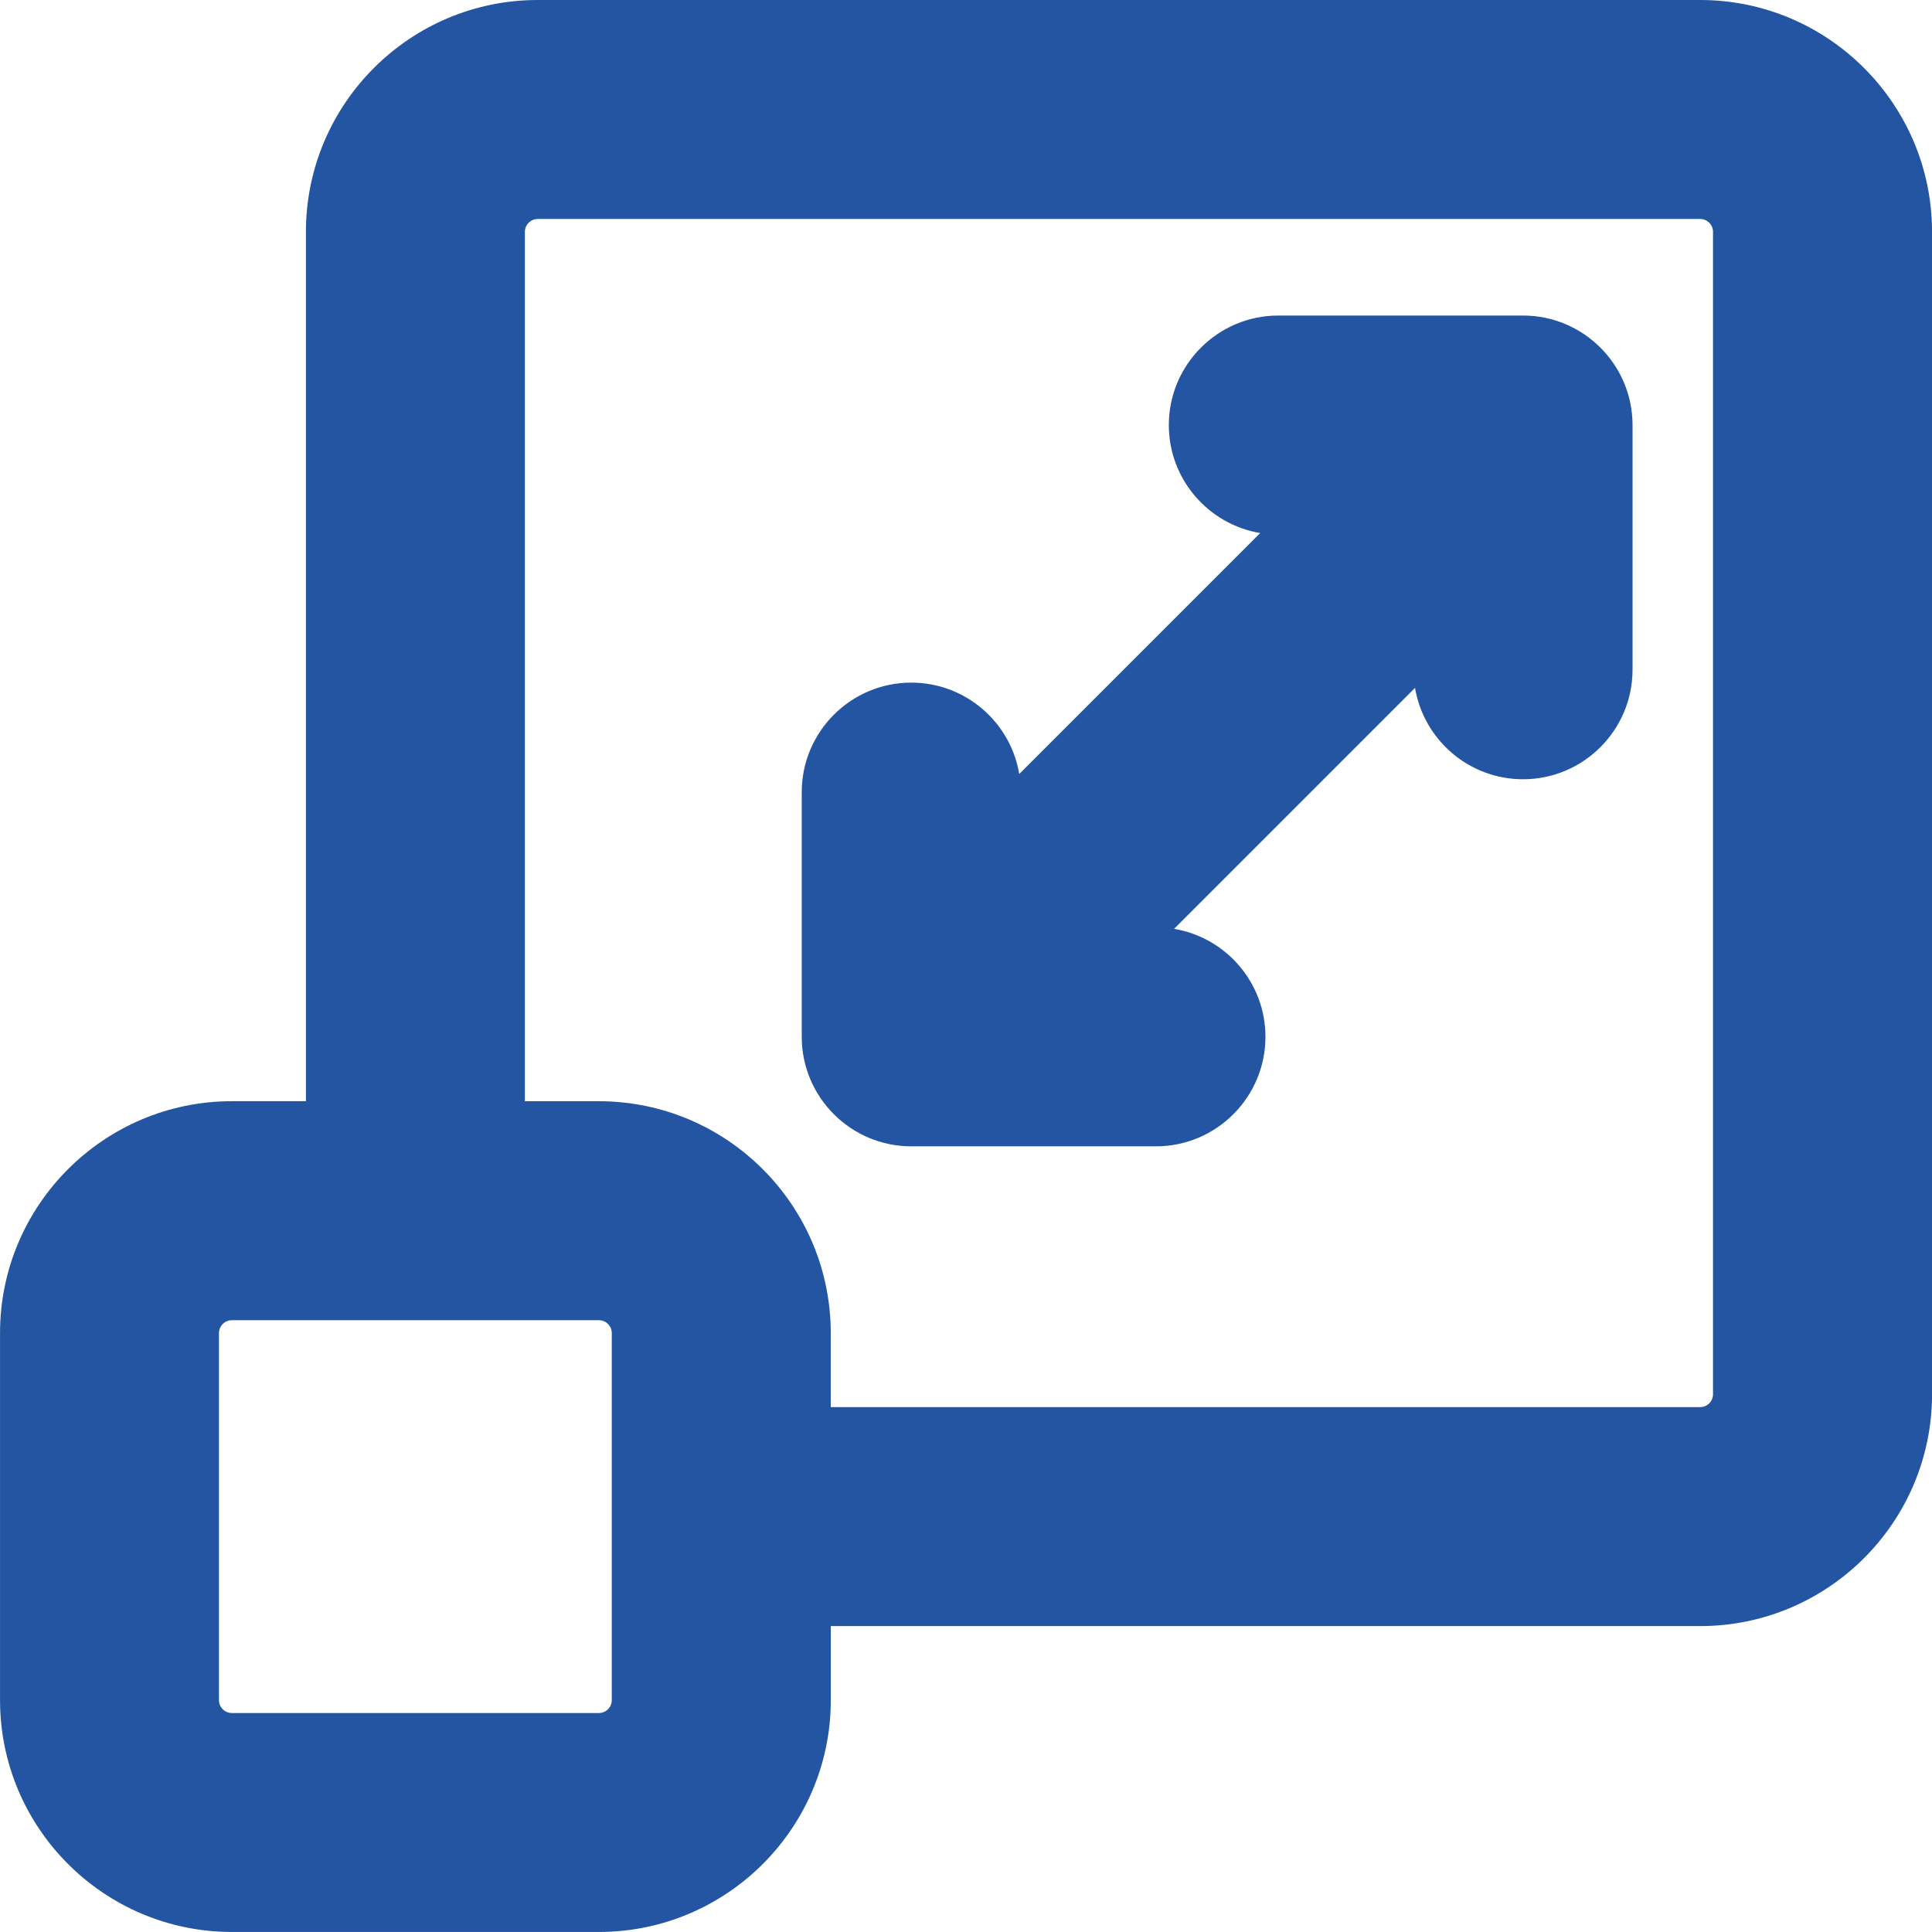 <?xml version="1.0" encoding="UTF-8"?>
<svg id="Layer_1" data-name="Layer 1" xmlns="http://www.w3.org/2000/svg" viewBox="0 0 512 512">
  <defs>
    <style>
      .cls-1 {
        fill: #2355a3;
        stroke-width: 0px;
      }
    </style>
  </defs>
  <path class="cls-1" d="M450.56,0H142.51C108.63,0,81.07,27.56,81.07,61.44v230.39h-19.62c-33.88,0-61.44,27.56-61.44,61.44v97.28c0,33.88,27.56,61.44,61.44,61.44h97.28c33.88,0,61.44-27.56,61.44-61.44v-19.62h230.4c33.88,0,61.44-27.56,61.44-61.44V61.44C512,27.56,484.44,0,450.56,0ZM58.03,353.28c0-1.88,1.53-3.41,3.41-3.41h97.28c1.88,0,3.41,1.53,3.41,3.41v97.28c0,1.88-1.53,3.41-3.41,3.41H61.44c-1.88,0-3.41-1.53-3.41-3.41v-97.28ZM158.72,291.84h-19.62V61.44c0-1.88,1.53-3.41,3.41-3.41h308.05c1.88,0,3.41,1.53,3.41,3.41v308.05c0,1.88-1.53,3.41-3.41,3.41h-230.4v-19.62c0-33.88-27.56-61.44-61.44-61.44Z"/>
  <path class="cls-1" d="M241.49,303.79h64.85c16,0,29.02-13.02,29.02-29.02,0-14.37-10.49-26.33-24.22-28.62l63.86-63.86c2.29,13.73,14.25,24.22,28.62,24.22,16,0,29.02-13.02,29.02-29.02v-64.85c0-16-13.02-29.02-29.02-29.02h-64.85c-16,0-29.02,13.02-29.02,29.02,0,14.37,10.49,26.33,24.22,28.62l-63.86,63.86c-2.29-13.73-14.25-24.22-28.62-24.22-16,0-29.02,13.02-29.02,29.02v64.85c0,16,13.02,29.02,29.02,29.02Z"/>
</svg>